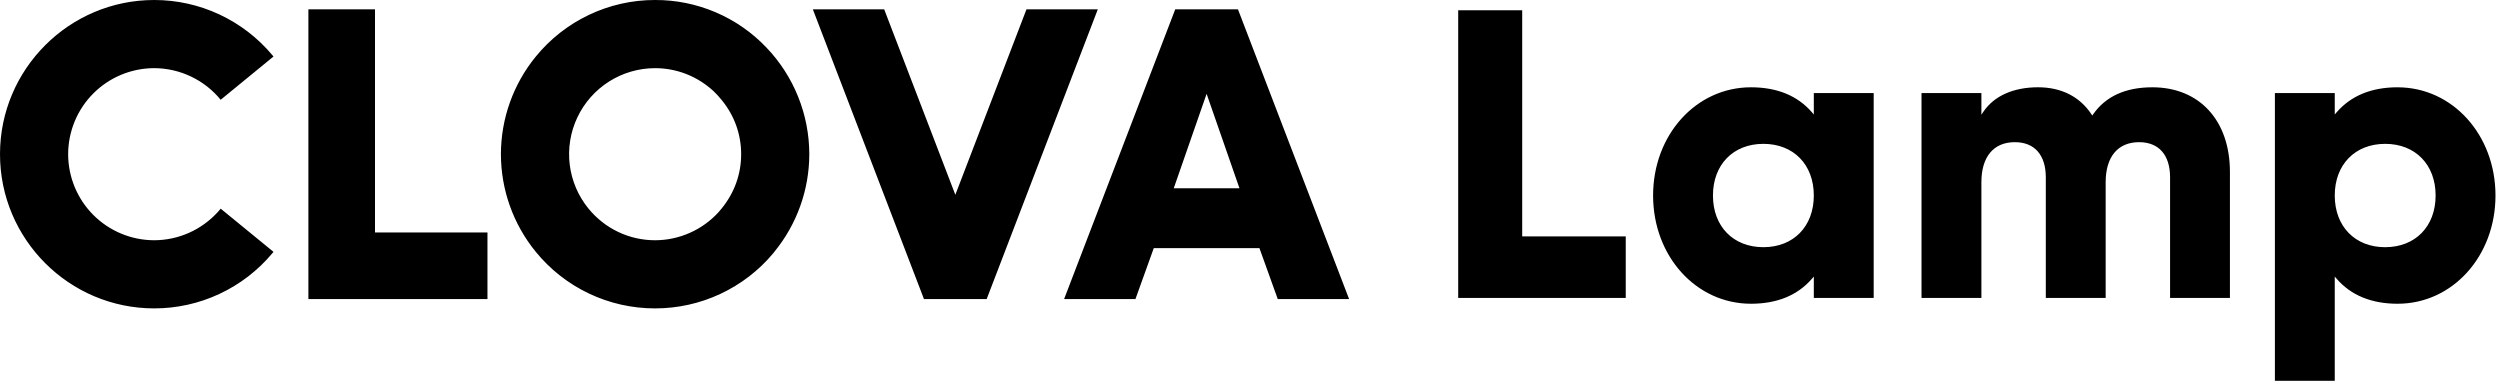 
<svg width="143" height="22" viewBox="0 0 143 22" fill="none" xmlns="http://www.w3.org/2000/svg">
<path fill-rule="evenodd" clip-rule="evenodd" d="M12.547 12.027L12.583 11.985L12.623 11.935L15.645 14.407L15.576 14.488C14.749 15.476 13.715 16.27 12.548 16.814C11.381 17.359 10.108 17.641 8.82 17.64C3.956 17.64 0 13.683 0 8.82C0 3.956 3.956 4.71547e-05 8.82 4.71547e-05C10.108 -0.001 11.381 0.281 12.548 0.826C13.715 1.37 14.749 2.165 15.576 3.152L15.644 3.233L12.623 5.707C12.162 5.144 11.582 4.689 10.924 4.377C10.267 4.064 9.548 3.9 8.82 3.898C7.515 3.9 6.264 4.419 5.341 5.341C4.419 6.264 3.9 7.515 3.898 8.82C3.9 10.125 4.419 11.376 5.341 12.299C6.264 13.221 7.515 13.741 8.82 13.742C9.503 13.74 10.179 13.597 10.804 13.32C11.428 13.044 11.989 12.64 12.45 12.136L12.51 12.07H12.511L12.547 12.027V12.027ZM41.277 11.927L41.232 11.981C41.191 12.034 41.147 12.086 41.102 12.136C40.641 12.641 40.081 13.044 39.456 13.32C38.831 13.597 38.155 13.741 37.472 13.742C35.99 13.742 34.602 13.082 33.662 11.932C33.073 11.211 32.7 10.338 32.588 9.413C32.475 8.489 32.628 7.552 33.027 6.711C33.426 5.869 34.055 5.159 34.842 4.661C35.629 4.163 36.541 3.899 37.472 3.899C38.712 3.899 39.9 4.366 40.816 5.215C40.964 5.353 41.111 5.512 41.276 5.715C42.008 6.606 42.394 7.68 42.394 8.82C42.394 9.96 42.008 11.034 41.277 11.927ZM43.839 2.719C43.019 1.856 42.031 1.17 40.936 0.703C39.841 0.235 38.662 -0.004 37.472 4.71547e-05C36.164 -0.002 34.872 0.288 33.691 0.849C32.509 1.41 31.468 2.228 30.642 3.242C29.357 4.817 28.654 6.787 28.652 8.82C28.654 10.853 29.357 12.823 30.642 14.399C31.468 15.413 32.509 16.231 33.691 16.791C34.872 17.352 36.164 17.642 37.472 17.64C38.76 17.641 40.033 17.359 41.2 16.814C42.367 16.27 43.401 15.476 44.228 14.488C44.243 14.472 44.3 14.395 44.3 14.395C45.586 12.821 46.289 10.852 46.292 8.82C46.289 6.547 45.411 4.362 43.839 2.719V2.719ZM69.018 5.366L67.138 10.77H70.898L69.018 5.366V5.366ZM67.224 0.532H70.811L77.169 17.108H73.088L72.04 14.194H65.995L64.947 17.108H60.866L67.224 0.532ZM21.448 0.532H17.64V17.108H27.883V13.298H21.45V0.533L21.448 0.532ZM54.645 11.142L58.715 0.532H62.795L56.437 17.108H52.852L46.494 0.532H50.575L54.645 11.142ZM87.07 0.586H83.409V17.042H92.993V13.523H87.07V0.585V0.586ZM100.866 14.139C99.14 14.139 97.981 12.951 97.981 11.183C97.981 9.415 99.141 8.228 100.866 8.228C102.591 8.228 103.75 9.415 103.75 11.183C103.75 12.951 102.591 14.139 100.866 14.139ZM103.75 6.548L103.636 6.416C102.817 5.472 101.645 4.993 100.155 4.993C97.016 4.993 94.557 7.713 94.557 11.183C94.557 14.655 97.016 17.374 100.155 17.374C101.645 17.374 102.816 16.895 103.636 15.951L103.75 15.82V17.042H107.175V5.324H103.75V6.547V6.548ZM119.733 6.53C120.447 5.51 121.585 4.993 123.115 4.993C125.811 4.993 127.552 6.893 127.552 9.833V17.043H124.128V10.14C124.128 8.864 123.483 8.132 122.357 8.132C121.141 8.132 120.444 8.967 120.444 10.424V17.041H117.02V10.141C117.02 8.864 116.375 8.132 115.249 8.132C114.033 8.132 113.336 8.967 113.336 10.424V17.041H109.911V5.324H113.336V6.562L113.454 6.386C114.062 5.487 115.17 4.992 116.576 4.992C117.902 4.992 118.956 5.523 119.625 6.528L119.678 6.606L119.733 6.529V6.53ZM136.432 14.14C134.707 14.14 133.548 12.951 133.548 11.183C133.548 9.415 134.707 8.228 136.432 8.228C138.158 8.228 139.317 9.415 139.317 11.183C139.317 12.951 138.158 14.139 136.432 14.139V14.14ZM137.144 4.993C135.653 4.993 134.482 5.473 133.662 6.416L133.548 6.548V5.324H130.124V21.78H133.548V15.82L133.662 15.951C134.482 16.895 135.654 17.374 137.144 17.374C140.282 17.374 142.742 14.654 142.742 11.184C142.742 7.713 140.282 4.994 137.144 4.994V4.993Z" fill="black"/>
</svg>
